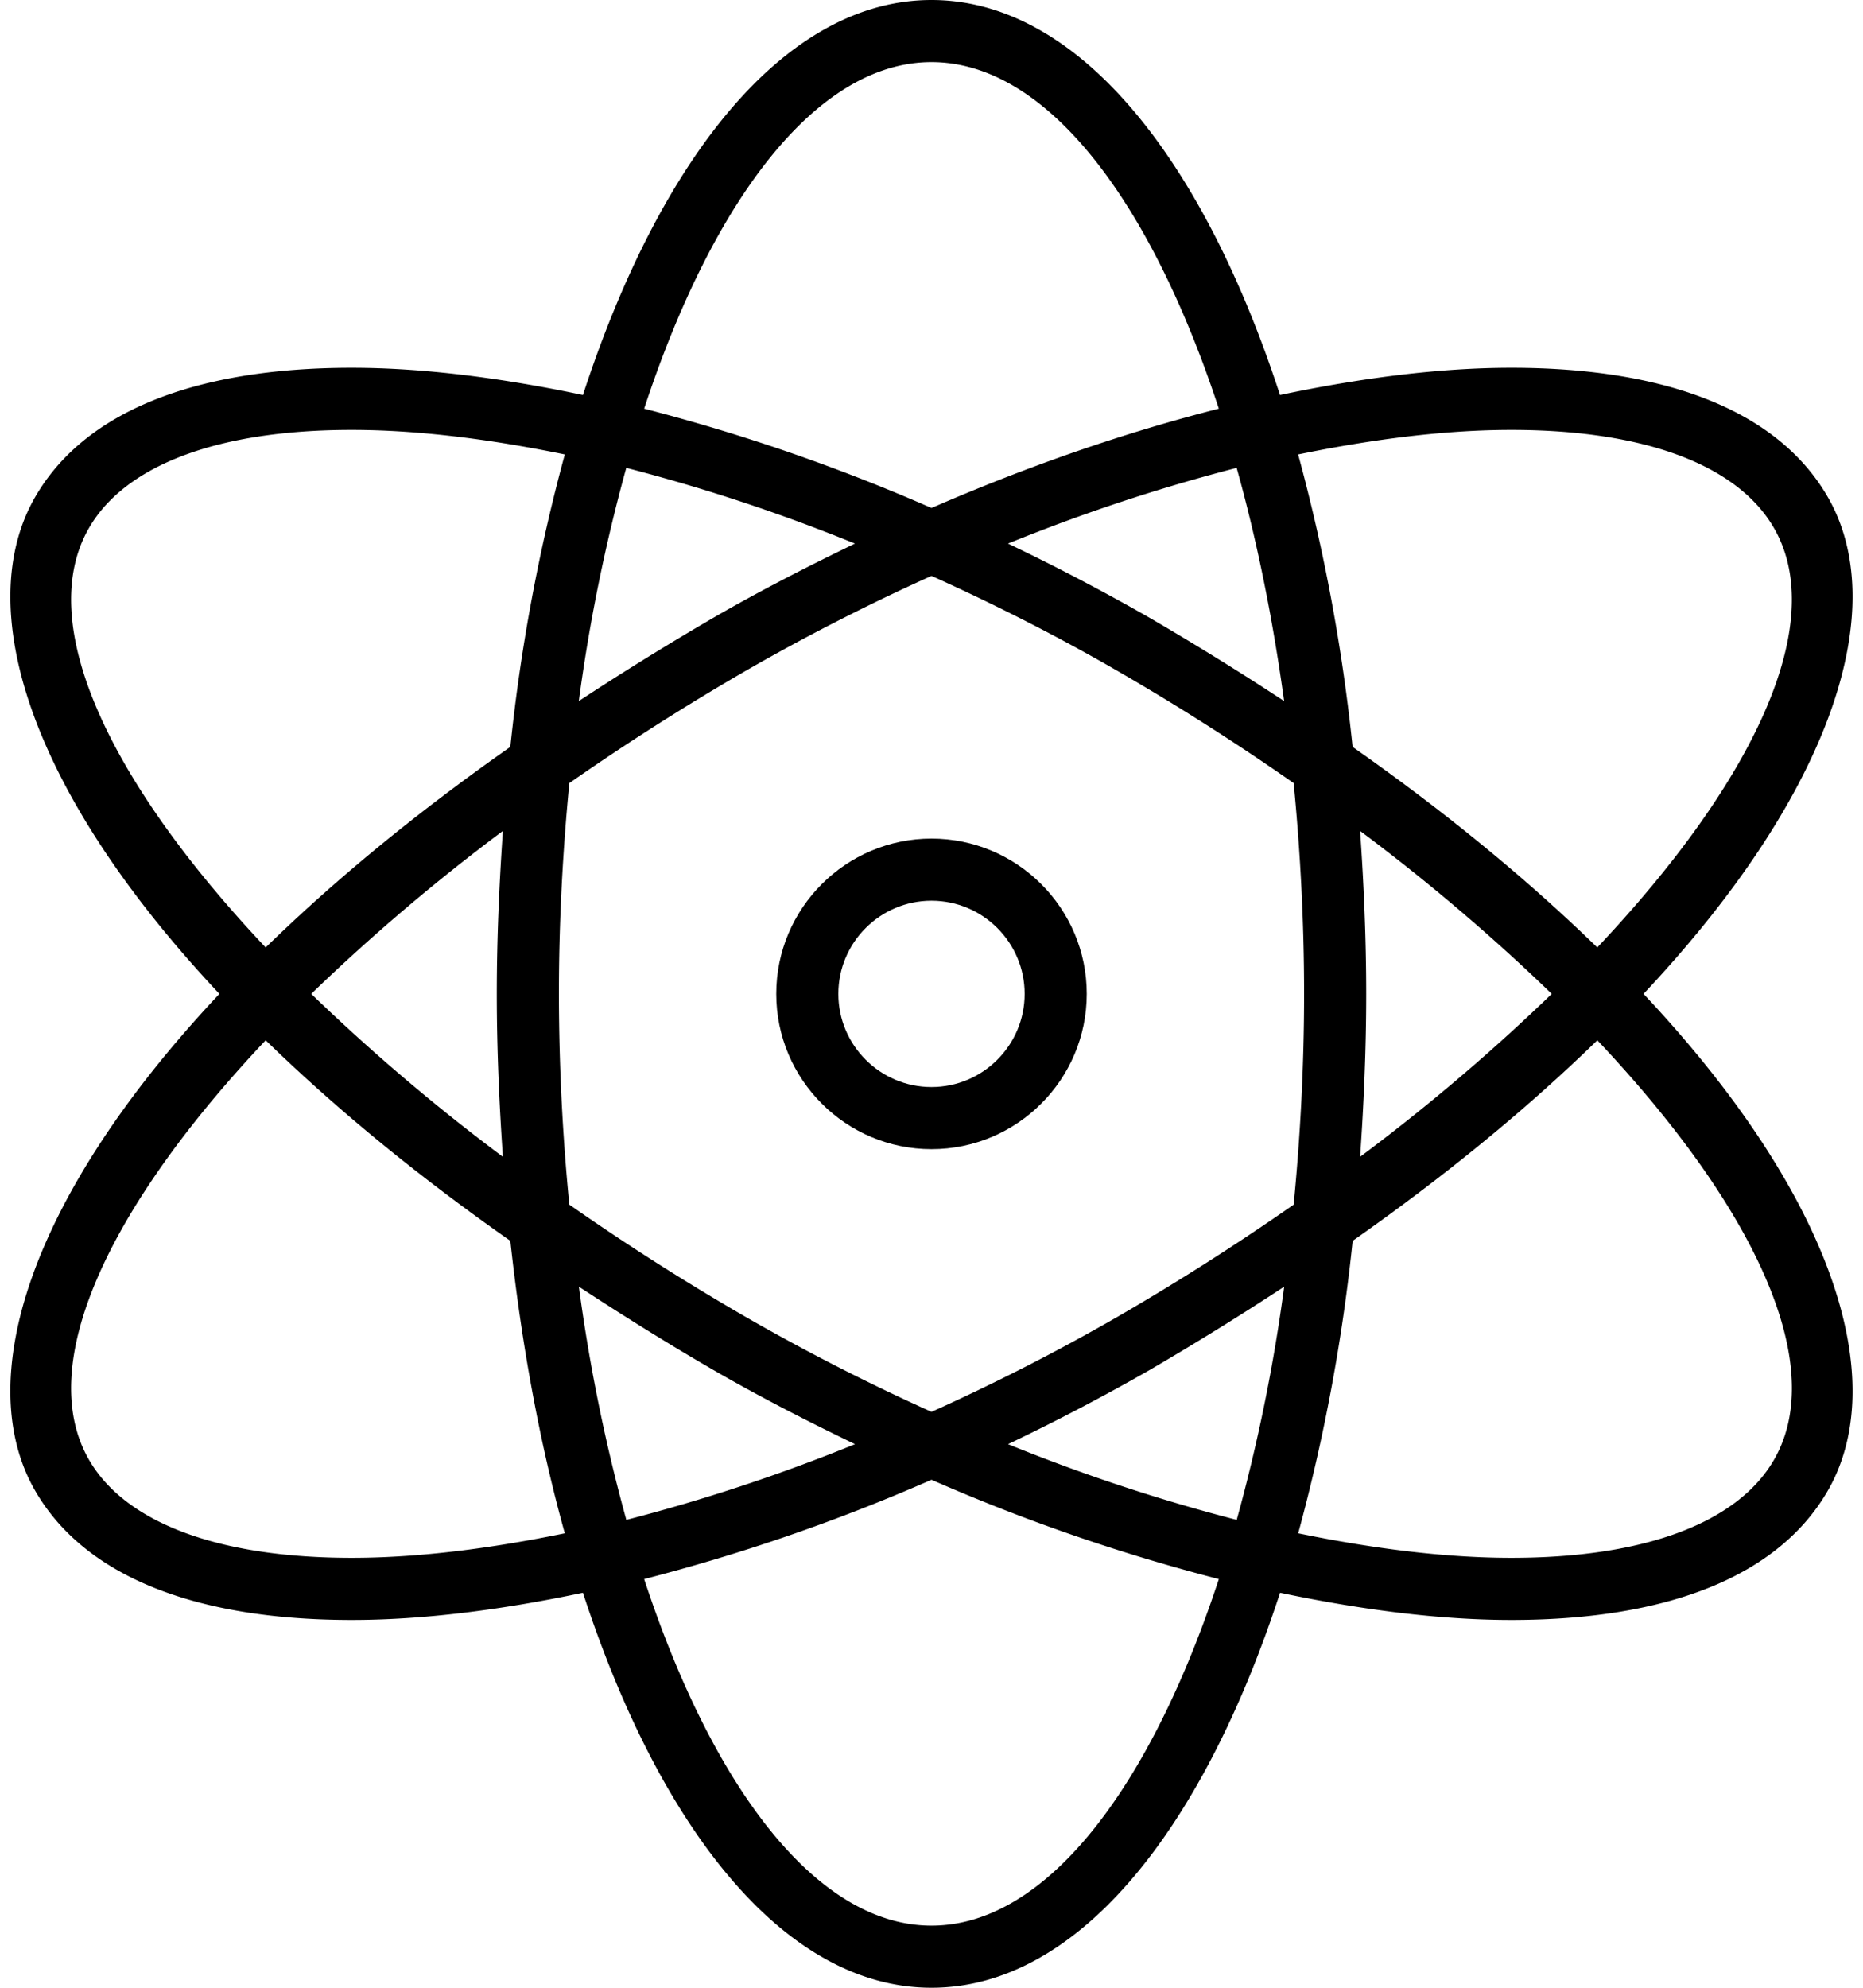 <svg xmlns="http://www.w3.org/2000/svg" width="3em" height="3.2em" viewBox="0 0 30 32"><g fill="currentColor"><path d="M.567 24c.785 1.36 2.548 2.079 5.097 2.079h.001c1.146 0 2.407-.161 3.722-.438C10.653 29.52 12.674 32 15 32s4.347-2.48 5.613-6.359c1.316.276 2.577.438 3.723.438c2.548 0 4.311-.719 5.096-2.079c1.016-1.761.117-4.72-2.966-8c3.083-3.28 3.982-6.239 2.966-8c-.785-1.36-2.548-2.079-5.097-2.079c-1.146 0-2.408.161-3.723.438C19.347 2.48 17.326 0 15 0s-4.347 2.48-5.613 6.359c-1.316-.277-2.578-.438-3.723-.438C3.115 5.921 1.352 6.64.567 8C-.449 9.761.45 12.72 3.533 16C.45 19.28-.45 22.239.567 24M15 31c-1.839 0-3.516-2.199-4.627-5.579A30.4 30.4 0 0 0 15 23.822a30.4 30.4 0 0 0 4.627 1.599C18.516 28.801 16.839 31 15 31M9 16c0-1.164.062-2.297.168-3.393A40 40 0 0 1 12 10.804a34 34 0 0 1 3-1.533c1.009.455 2.016.964 3 1.533a39 39 0 0 1 2.832 1.803C20.938 13.703 21 14.836 21 16s-.062 2.297-.168 3.393A40 40 0 0 1 18 21.196a34 34 0 0 1-3 1.533a34 34 0 0 1-3-1.533a39 39 0 0 1-2.832-1.803A35 35 0 0 1 9 16m-.902 2.623A32 32 0 0 1 5.012 16a32 32 0 0 1 3.086-2.623C8.039 14.231 8 15.102 8 16s.039 1.769.098 2.623m1.223-7.337a28 28 0 0 1 .764-3.754a29 29 0 0 1 3.682 1.219c-.762.369-1.522.757-2.267 1.187a47 47 0 0 0-2.179 1.348m6.911-2.535a29 29 0 0 1 3.682-1.219c.322 1.15.58 2.413.764 3.754a47 47 0 0 0-2.179-1.348a35 35 0 0 0-2.267-1.187m5.67 4.626A32 32 0 0 1 24.988 16a32 32 0 0 1-3.086 2.623c.059-.854.098-1.725.098-2.623s-.039-1.769-.098-2.623m-1.223 7.337a28 28 0 0 1-.764 3.754a29 29 0 0 1-3.682-1.219a35 35 0 0 0 2.268-1.187a48 48 0 0 0 2.178-1.348M11.5 22.062c.745.43 1.505.819 2.268 1.187a29 29 0 0 1-3.682 1.219a28 28 0 0 1-.764-3.754c.69.451 1.405.901 2.178 1.348M28.567 23.5c-.588 1.019-2.09 1.579-4.23 1.579c-1.056 0-2.218-.146-3.432-.395a29.5 29.5 0 0 0 .877-4.708c1.546-1.084 2.851-2.168 3.94-3.229c2.532 2.682 3.726 5.226 2.845 6.753M24.336 6.921c2.14 0 3.643.561 4.23 1.579c.882 1.527-.313 4.071-2.845 6.753c-1.089-1.06-2.394-2.145-3.94-3.229a29.5 29.5 0 0 0-.877-4.708c1.214-.249 2.377-.395 3.432-.395M15 1c1.839 0 3.516 2.199 4.627 5.579c-1.503.381-3.066.92-4.627 1.599a30.4 30.4 0 0 0-4.627-1.599C11.484 3.199 13.161 1 15 1M1.433 8.5c.588-1.019 2.09-1.579 4.23-1.579c1.056 0 2.218.146 3.432.395a29.5 29.5 0 0 0-.877 4.708c-1.546 1.084-2.851 2.168-3.94 3.229C1.746 12.571.552 10.027 1.433 8.5m2.845 8.247c1.089 1.06 2.394 2.145 3.94 3.229c.184 1.7.481 3.284.877 4.708c-1.213.249-2.375.395-3.431.395h-.001c-2.14 0-3.643-.561-4.23-1.579c-.881-1.527.313-4.071 2.845-6.753"/><path d="M15 18.5c1.378 0 2.5-1.121 2.5-2.5s-1.122-2.5-2.5-2.5s-2.5 1.121-2.5 2.5s1.122 2.5 2.5 2.5m0-4c.827 0 1.5.673 1.5 1.5s-.673 1.5-1.5 1.5s-1.5-.673-1.5-1.5s.673-1.5 1.5-1.5"/></g></svg>